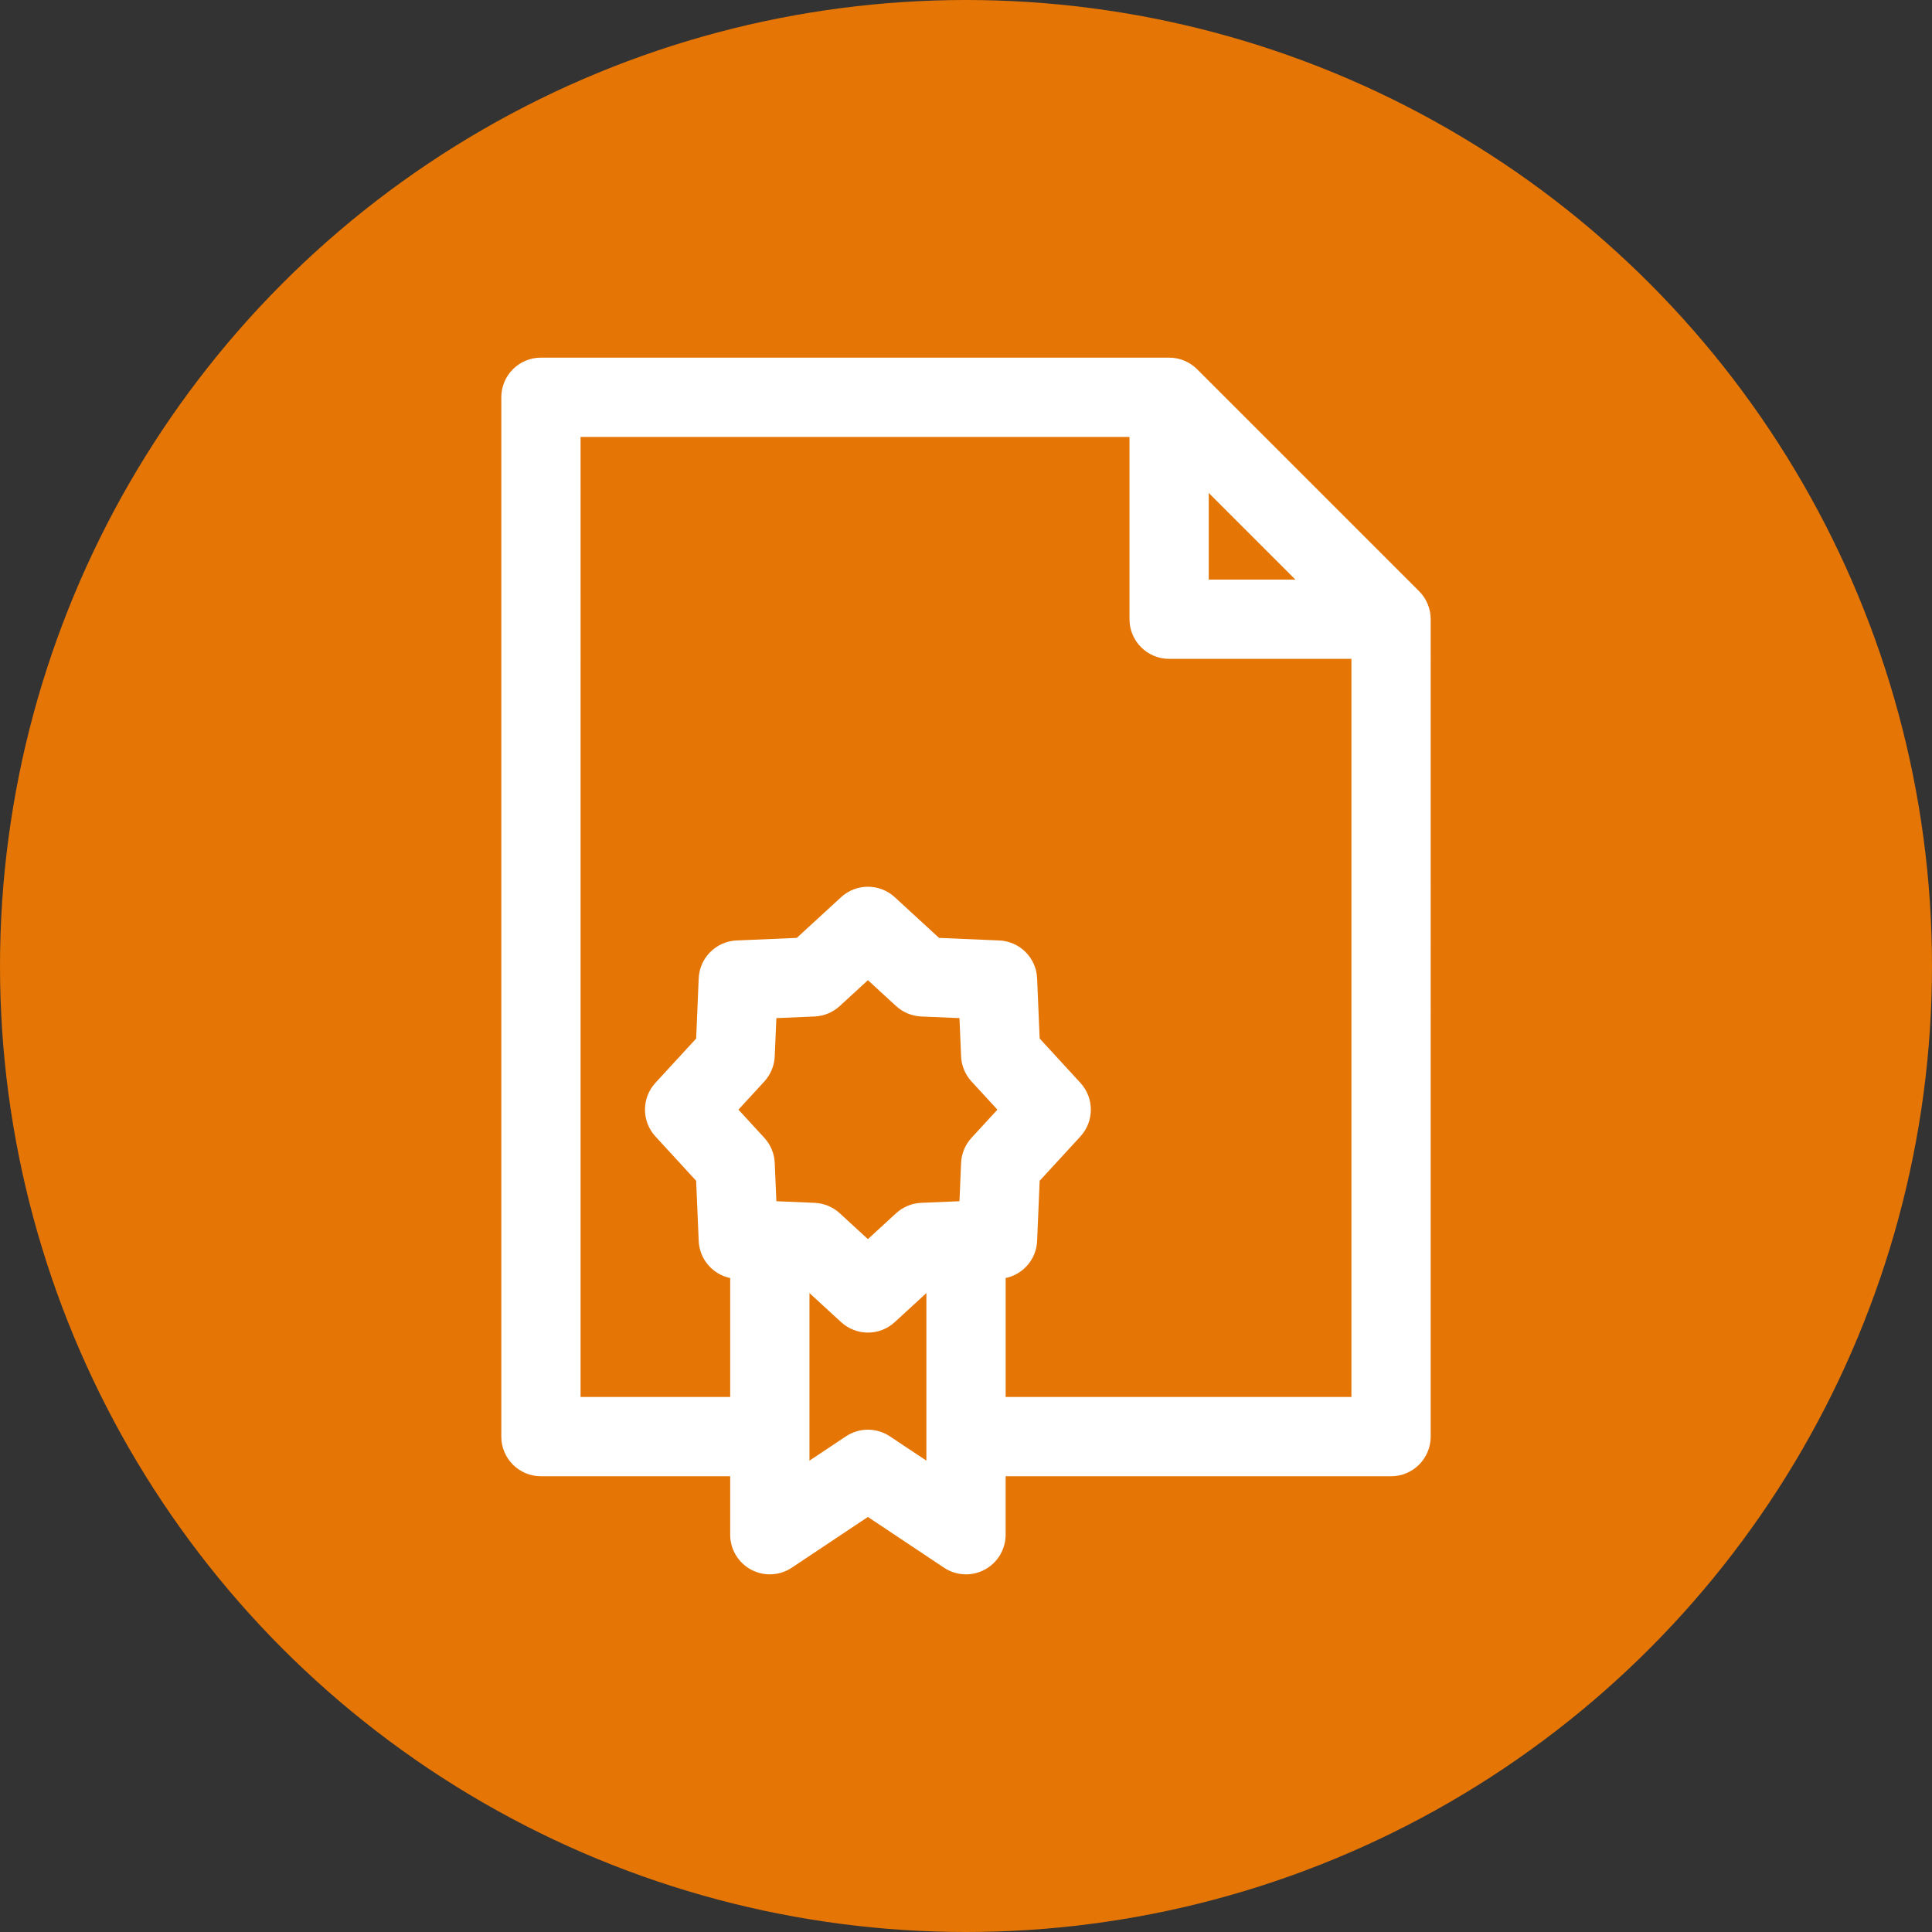 <?xml version="1.0" encoding="utf-8"?>
<!-- Generator: Adobe Illustrator 16.0.0, SVG Export Plug-In . SVG Version: 6.00 Build 0)  -->
<!DOCTYPE svg PUBLIC "-//W3C//DTD SVG 1.1 Tiny//EN" "http://www.w3.org/Graphics/SVG/1.1/DTD/svg11-tiny.dtd">
<svg version="1.1" baseProfile="tiny" id="Capa_1" xmlns="http://www.w3.org/2000/svg" xmlns:xlink="http://www.w3.org/1999/xlink"
	 x="0px" y="0px" width="558px" height="558px" viewBox="0 0 558 558" xml:space="preserve">
<rect x="0" y="0" width="558" height="558" fill="#333333" stroke="none"/>
<circle fill="#E57505" cx="279" cy="279" r="279"/>
<g>
	<g>
		<path fill="#FFFFFF" d="M409.858,170.744l-64.099-64.098c-2.149-2.145-5.062-3.352-8.094-3.352H156.235
			c-6.32,0-11.445,5.123-11.445,11.443V414.92c0,6.33,5.125,11.453,11.445,11.453h54.659v16.883c0,4.221,2.322,8.098,6.043,10.09
			c3.727,1.994,8.238,1.775,11.751-0.564l21.982-14.658l21.982,14.658c1.912,1.275,4.125,1.924,6.35,1.924
			c1.849,0,3.709-0.451,5.396-1.359c3.721-1.992,6.049-5.869,6.049-10.09v-16.883h111.317c6.32,0,11.445-5.123,11.445-11.453
			V178.838C413.21,175.807,412.008,172.893,409.858,170.744L409.858,170.744z M349.11,142.379l25.021,25.016H349.11V142.379z
			 M280.592,328.627c-1.832,1.988-2.895,4.557-3.011,7.262l-0.468,11.047l-11.046,0.467c-2.697,0.117-5.269,1.18-7.262,3.004
			l-8.135,7.477l-8.141-7.477c-1.987-1.824-4.558-2.887-7.256-3.004l-11.046-0.467l-0.469-11.047
			c-0.115-2.699-1.178-5.268-3.01-7.262l-7.476-8.137l7.476-8.133c1.826-1.994,2.895-4.564,3.01-7.262l0.469-11.045l11.046-0.469
			c2.698-0.121,5.269-1.186,7.256-3.012l8.141-7.475l8.135,7.475c1.993,1.826,4.564,2.891,7.262,3.012l11.046,0.469l0.468,11.045
			c0.116,2.697,1.179,5.268,3.011,7.256l7.476,8.139L280.592,328.627z M257.021,414.846c-1.924-1.281-4.137-1.924-6.35-1.924
			s-4.425,0.643-6.349,1.924l-10.533,7.021v-48.402l9.141,8.393c2.189,2.01,4.963,3.023,7.741,3.023
			c2.779,0,5.558-1.014,7.747-3.023l9.141-8.393v48.402L257.021,414.846z M290.447,403.477v-34.355
			c5.044-1.053,8.868-5.404,9.094-10.711l0.734-17.375l11.762-12.801c4.027-4.381,4.027-11.109,0-15.49l-11.762-12.803
			l-0.734-17.371c-0.249-5.939-5.009-10.699-10.948-10.947l-17.377-0.74l-12.798-11.762c-4.385-4.021-11.109-4.021-15.488,0
			l-12.803,11.762l-17.372,0.74c-5.945,0.248-10.7,5.008-10.954,10.951l-0.733,17.373l-11.764,12.797
			c-4.026,4.381-4.026,11.109,0,15.49l11.758,12.801l0.739,17.375c0.226,5.301,4.044,9.658,9.094,10.711v34.355h-43.209V126.191
			h158.535v52.646c0,6.326,5.124,11.451,11.445,11.451h52.654v213.188H290.447z M290.447,403.477"/>
	</g>
</g>
</svg>
